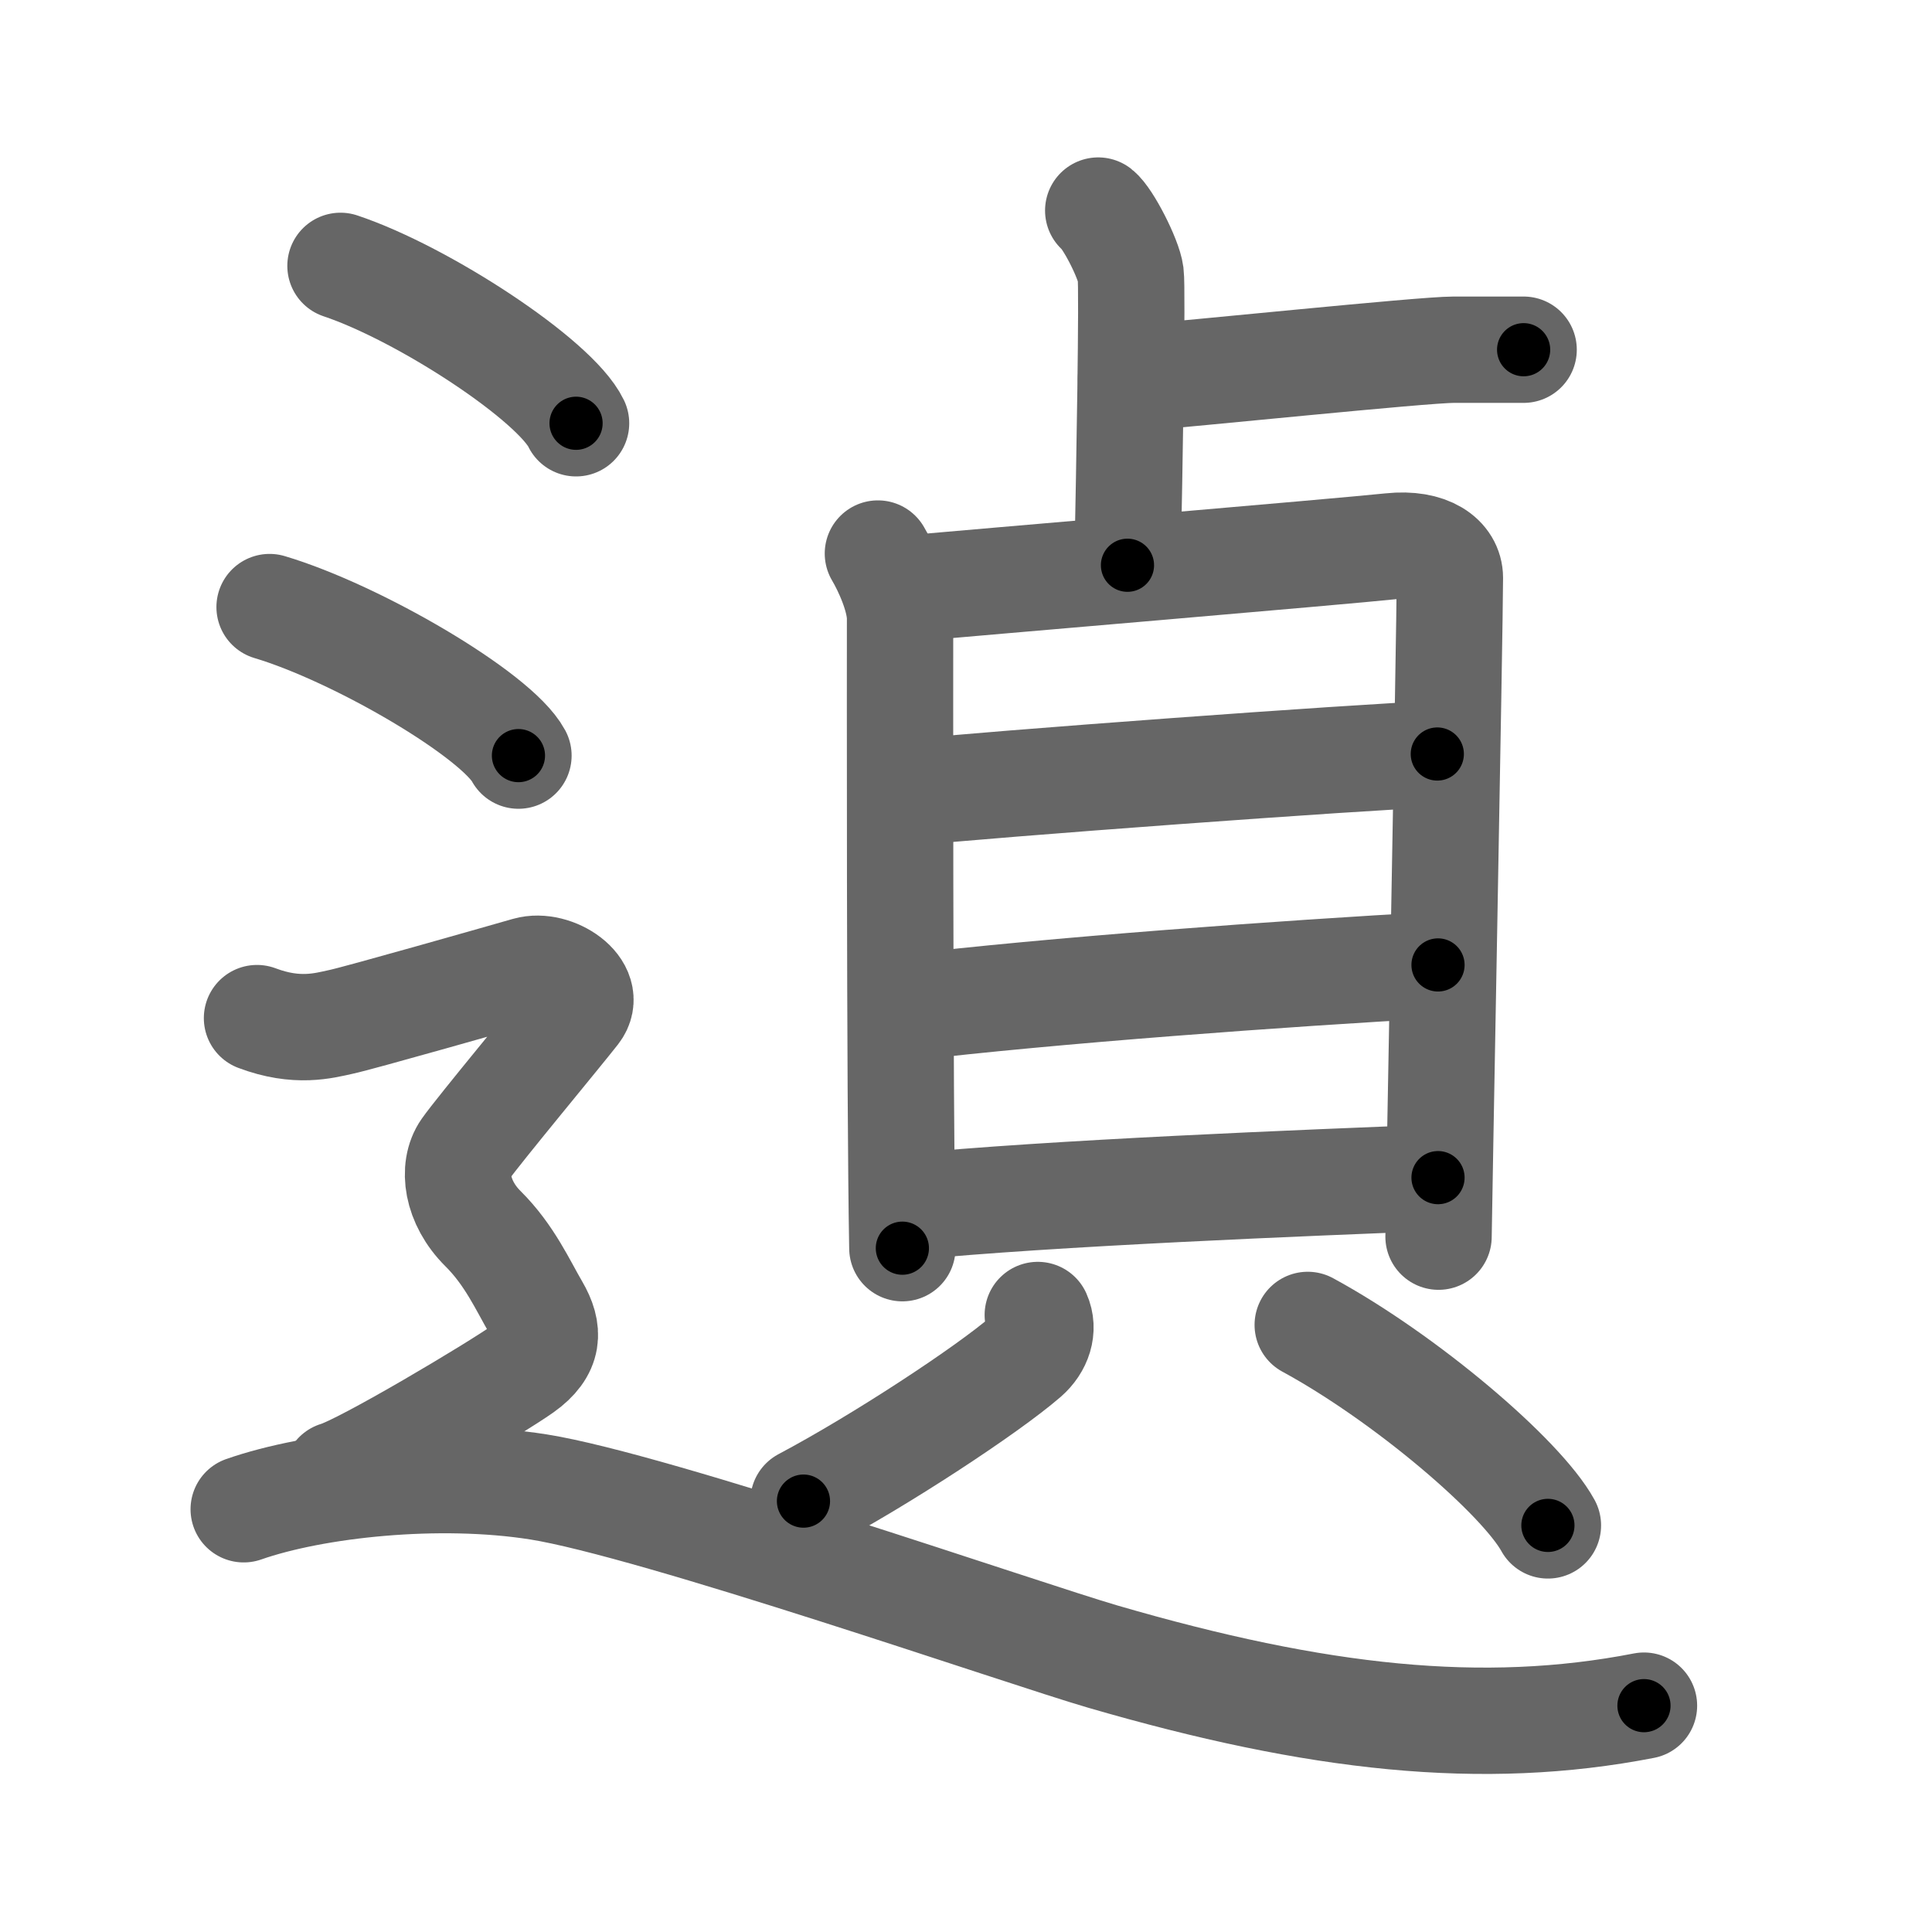 <svg xmlns="http://www.w3.org/2000/svg" width="109" height="109" viewBox="0 0 109 109" id="9049"><g fill="none" stroke="#666" stroke-width="6" stroke-linecap="round" stroke-linejoin="round"><g><g><g><path d="M61.96,11.88c0.55,0.43,1.72,2.72,1.83,3.58c0.11,0.86-0.07,11.05-0.18,16.43" /><path d="M63.81,21.35c3.29-0.25,16.45-1.62,18.2-1.62c1.75,0,2.63,0,3.95,0" /></g><g><g><path d="M49.53,31.23c0.51,0.86,1.25,2.49,1.25,3.67c0,1.18-0.03,26.85,0.13,35.52" /><path d="M51.62,33.17c2.87-0.26,24.23-2.07,26.84-2.35c2.18-0.23,3.34,0.68,3.34,1.78c0,2.69-0.64,36.28-0.64,37.17" /><path d="M50.83,44.76c5.36-0.55,25.66-2.04,30.26-2.22" /><path d="M51.07,56.86c8.09-0.97,21.48-1.95,30.06-2.42" /><path d="M51.2,68.1c8.09-0.8,22.55-1.37,29.93-1.66" /></g><g><path d="M58.55,74.19c0.36,0.8,0.05,1.72-0.67,2.35c-2.17,1.88-8.21,5.85-12.55,8.15" /><path d="M73.78,74.75c5.52,3,12.04,8.56,13.55,11.31" /></g></g></g><g><path d="M19.21,15c4.69,1.57,12.12,6.45,13.29,8.88" /><path d="M15.21,34.25c4.96,1.48,12.8,6.08,14.04,8.38" /><path d="M14.5,57.44c2.25,0.85,3.75,0.43,4.75,0.21c1-0.21,9-2.49,10.5-2.92c1.5-0.43,3.75,1.07,2.75,2.35s-5.5,6.69-6.25,7.76c-0.75,1.07-0.5,2.99,1,4.48s2.25,3.2,3,4.48C31,75.09,31,76.16,29.5,77.23c-1.5,1.07-9,5.54-10.5,5.97" /><path d="M13.75,85.15c4-1.4,11-2.15,16.63-1.26c6.55,1.04,27.36,8.27,31.83,9.57c12.12,3.53,21.45,4.54,30.54,2.77" /></g></g></g><g fill="none" stroke="#000" stroke-width="3" stroke-linecap="round" stroke-linejoin="round"><path d="M61.96,11.88c0.55,0.43,1.72,2.72,1.83,3.58c0.11,0.86-0.07,11.05-0.18,16.43" stroke-dasharray="20.495" stroke-dashoffset="20.495"><animate attributeName="stroke-dashoffset" values="20.495;20.495;0" dur="0.205s" fill="freeze" begin="0s;9049.click" /></path><path d="M63.81,21.35c3.29-0.25,16.45-1.62,18.2-1.62c1.75,0,2.63,0,3.95,0" stroke-dasharray="22.224" stroke-dashoffset="22.224"><animate attributeName="stroke-dashoffset" values="22.224" fill="freeze" begin="9049.click" /><animate attributeName="stroke-dashoffset" values="22.224;22.224;0" keyTimes="0;0.48;1" dur="0.427s" fill="freeze" begin="0s;9049.click" /></path><path d="M49.53,31.23c0.51,0.86,1.25,2.49,1.25,3.67c0,1.18-0.03,26.85,0.13,35.52" stroke-dasharray="39.436" stroke-dashoffset="39.436"><animate attributeName="stroke-dashoffset" values="39.436" fill="freeze" begin="9049.click" /><animate attributeName="stroke-dashoffset" values="39.436;39.436;0" keyTimes="0;0.52;1" dur="0.821s" fill="freeze" begin="0s;9049.click" /></path><path d="M51.62,33.17c2.87-0.26,24.23-2.07,26.84-2.35c2.18-0.23,3.34,0.68,3.34,1.78c0,2.69-0.64,36.28-0.64,37.17" stroke-dasharray="68.388" stroke-dashoffset="68.388"><animate attributeName="stroke-dashoffset" values="68.388" fill="freeze" begin="9049.click" /><animate attributeName="stroke-dashoffset" values="68.388;68.388;0" keyTimes="0;0.615;1" dur="1.335s" fill="freeze" begin="0s;9049.click" /></path><path d="M50.83,44.76c5.36-0.55,25.66-2.04,30.26-2.22" stroke-dasharray="30.344" stroke-dashoffset="30.344"><animate attributeName="stroke-dashoffset" values="30.344" fill="freeze" begin="9049.click" /><animate attributeName="stroke-dashoffset" values="30.344;30.344;0" keyTimes="0;0.815;1" dur="1.638s" fill="freeze" begin="0s;9049.click" /></path><path d="M51.07,56.86c8.09-0.97,21.48-1.95,30.06-2.42" stroke-dasharray="30.162" stroke-dashoffset="30.162"><animate attributeName="stroke-dashoffset" values="30.162" fill="freeze" begin="9049.click" /><animate attributeName="stroke-dashoffset" values="30.162;30.162;0" keyTimes="0;0.844;1" dur="1.94s" fill="freeze" begin="0s;9049.click" /></path><path d="M51.2,68.1c8.09-0.8,22.55-1.37,29.93-1.66" stroke-dasharray="29.98" stroke-dashoffset="29.98"><animate attributeName="stroke-dashoffset" values="29.98" fill="freeze" begin="9049.click" /><animate attributeName="stroke-dashoffset" values="29.98;29.98;0" keyTimes="0;0.866;1" dur="2.24s" fill="freeze" begin="0s;9049.click" /></path><path d="M58.55,74.19c0.36,0.8,0.05,1.72-0.67,2.35c-2.17,1.88-8.21,5.85-12.55,8.15" stroke-dasharray="17.605" stroke-dashoffset="17.605"><animate attributeName="stroke-dashoffset" values="17.605" fill="freeze" begin="9049.click" /><animate attributeName="stroke-dashoffset" values="17.605;17.605;0" keyTimes="0;0.927;1" dur="2.416s" fill="freeze" begin="0s;9049.click" /></path><path d="M73.78,74.75c5.52,3,12.04,8.56,13.55,11.31" stroke-dasharray="17.791" stroke-dashoffset="17.791"><animate attributeName="stroke-dashoffset" values="17.791" fill="freeze" begin="9049.click" /><animate attributeName="stroke-dashoffset" values="17.791;17.791;0" keyTimes="0;0.931;1" dur="2.594s" fill="freeze" begin="0s;9049.click" /></path><path d="M19.21,15c4.69,1.57,12.12,6.45,13.29,8.88" stroke-dasharray="16.191" stroke-dashoffset="16.191"><animate attributeName="stroke-dashoffset" values="16.191" fill="freeze" begin="9049.click" /><animate attributeName="stroke-dashoffset" values="16.191;16.191;0" keyTimes="0;0.941;1" dur="2.756s" fill="freeze" begin="0s;9049.click" /></path><path d="M15.21,34.25c4.96,1.48,12.8,6.08,14.04,8.38" stroke-dasharray="16.547" stroke-dashoffset="16.547"><animate attributeName="stroke-dashoffset" values="16.547" fill="freeze" begin="9049.click" /><animate attributeName="stroke-dashoffset" values="16.547;16.547;0" keyTimes="0;0.944;1" dur="2.921s" fill="freeze" begin="0s;9049.click" /></path><path d="M14.5,57.44c2.25,0.85,3.75,0.43,4.75,0.21c1-0.21,9-2.49,10.5-2.92c1.5-0.43,3.75,1.07,2.75,2.35s-5.5,6.69-6.25,7.76c-0.75,1.07-0.5,2.99,1,4.48s2.25,3.2,3,4.48C31,75.09,31,76.16,29.5,77.23c-1.5,1.07-9,5.54-10.5,5.97" stroke-dasharray="56.719" stroke-dashoffset="56.719"><animate attributeName="stroke-dashoffset" values="56.719" fill="freeze" begin="9049.click" /><animate attributeName="stroke-dashoffset" values="56.719;56.719;0" keyTimes="0;0.837;1" dur="3.488s" fill="freeze" begin="0s;9049.click" /></path><path d="M13.75,85.15c4-1.4,11-2.15,16.63-1.26c6.55,1.04,27.36,8.27,31.83,9.57c12.12,3.53,21.45,4.54,30.54,2.77" stroke-dasharray="81.041" stroke-dashoffset="81.041"><animate attributeName="stroke-dashoffset" values="81.041" fill="freeze" begin="9049.click" /><animate attributeName="stroke-dashoffset" values="81.041;81.041;0" keyTimes="0;0.851;1" dur="4.097s" fill="freeze" begin="0s;9049.click" /></path></g></svg>